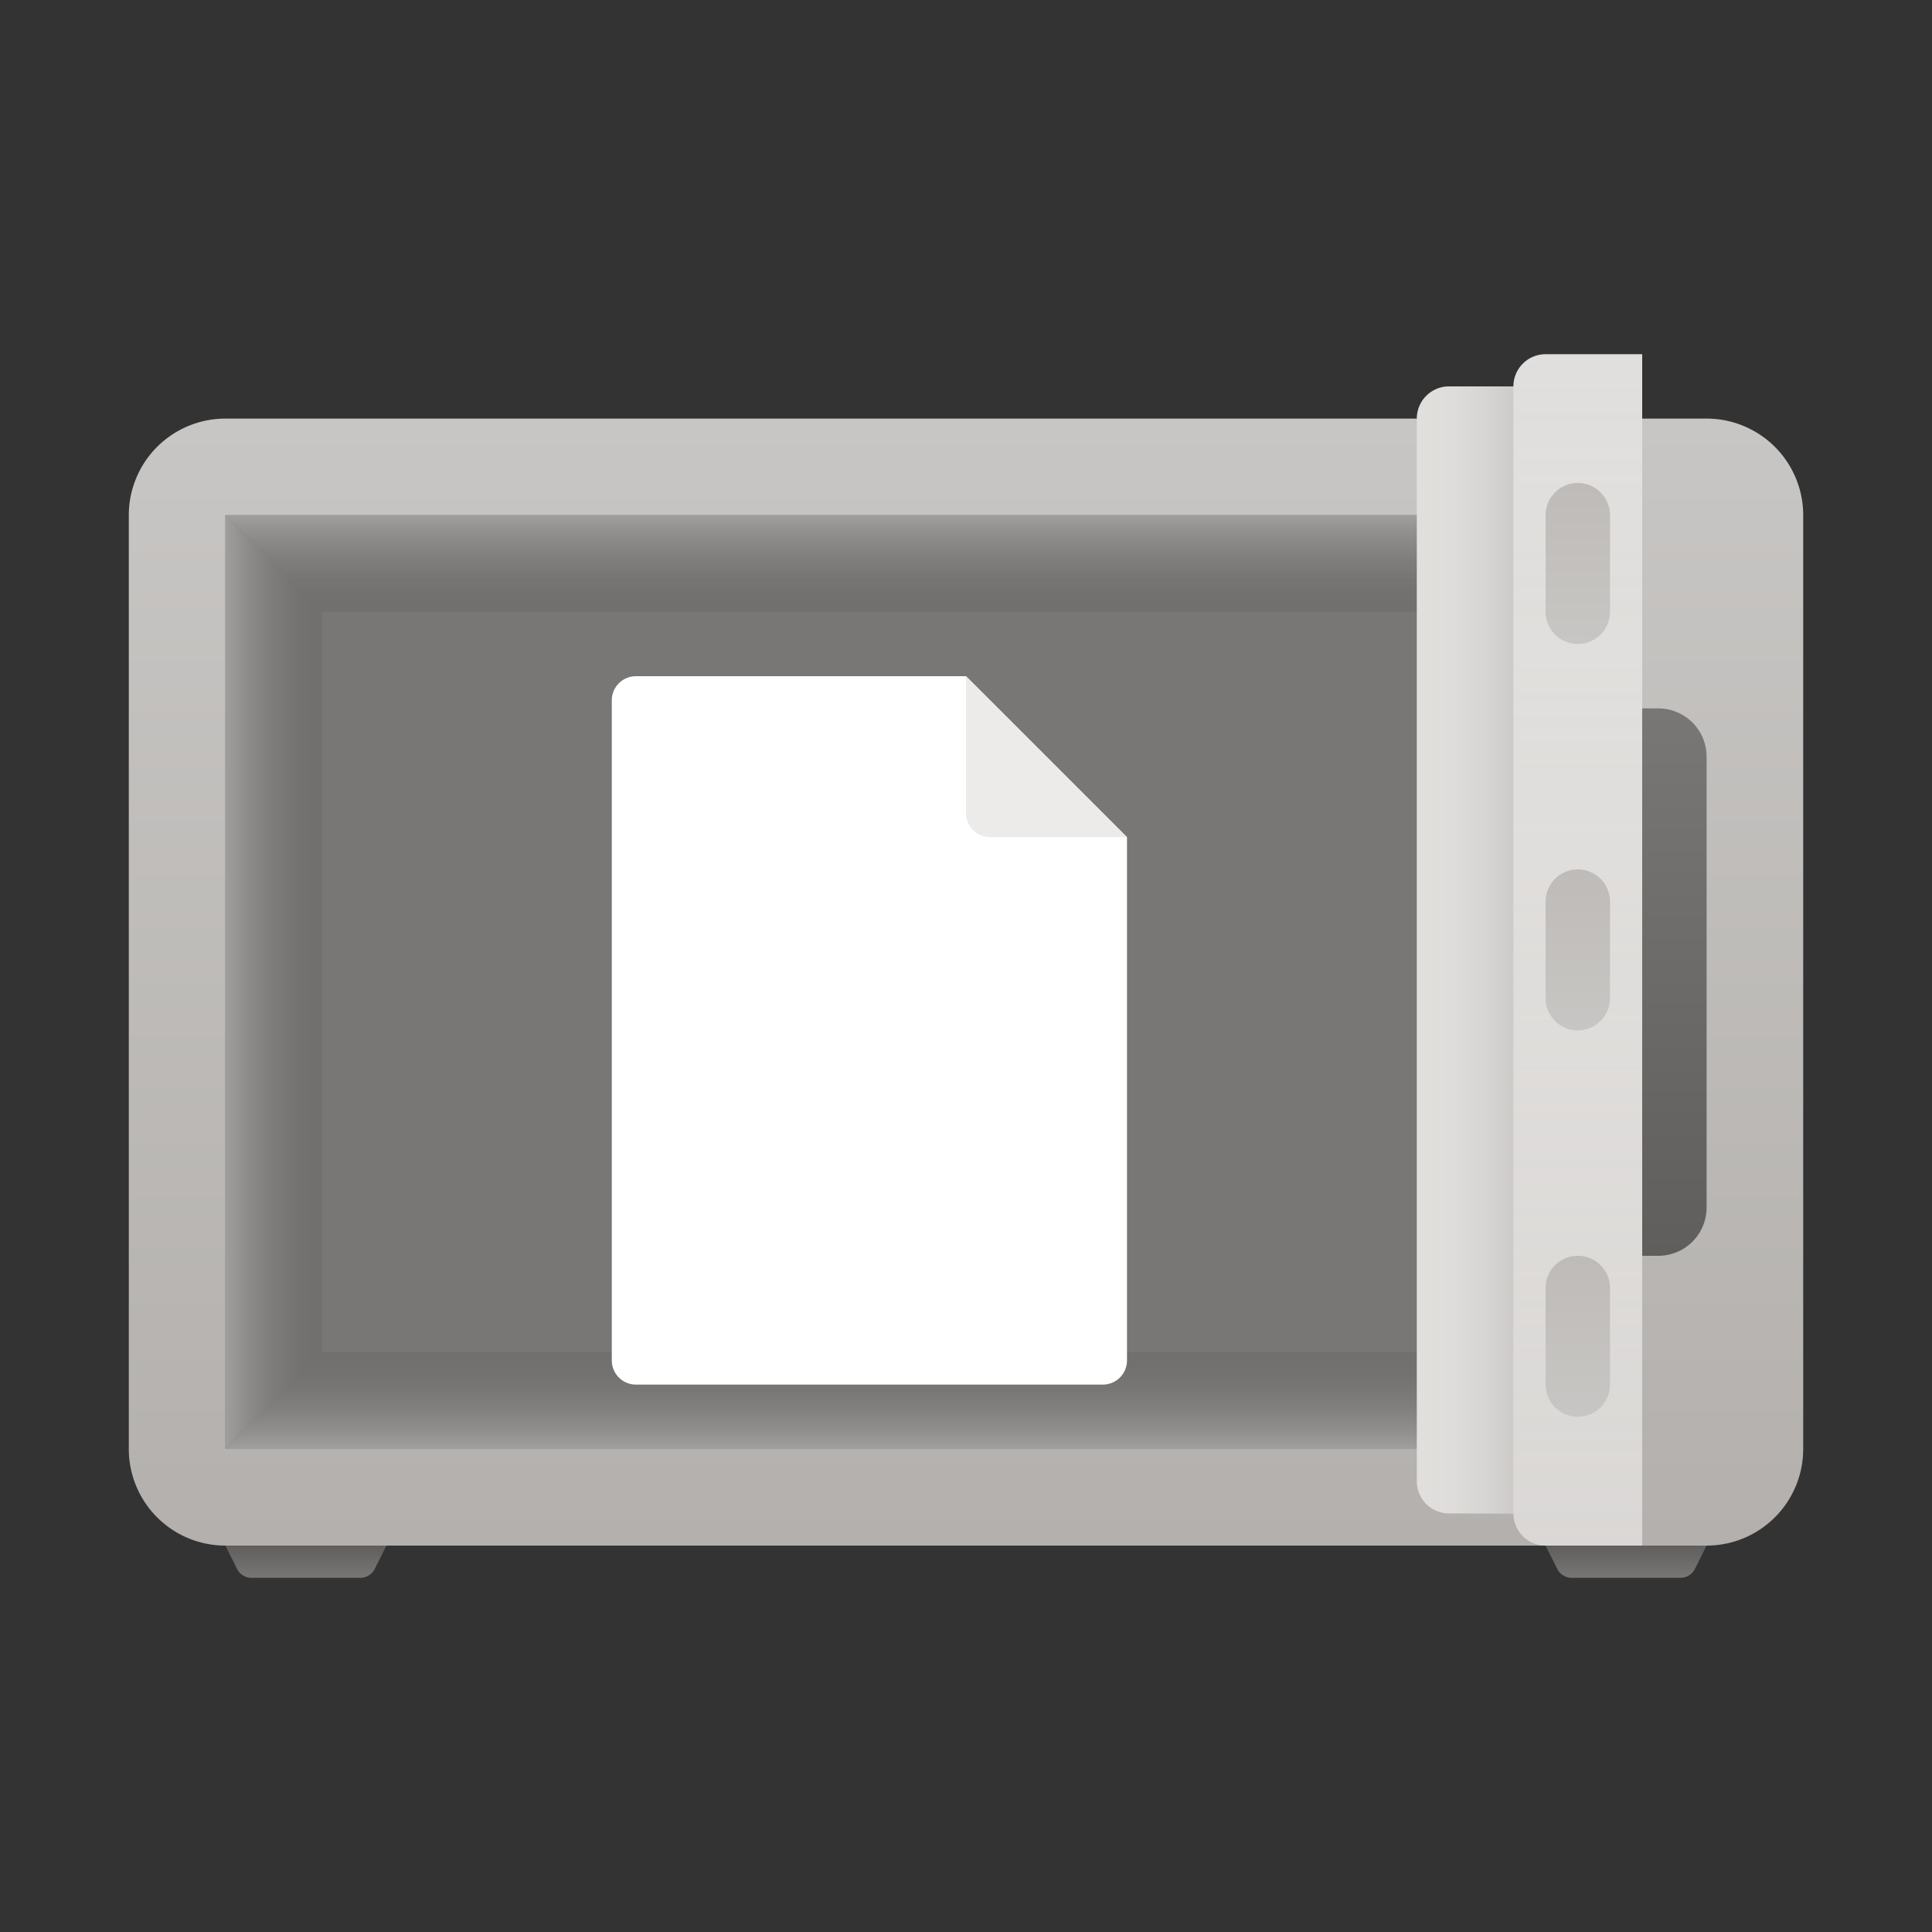 <svg xmlns="http://www.w3.org/2000/svg" viewBox="0 0 60 60"><rect x="0" y="0" width="60" height="60" fill="#333333" stroke="none"/><linearGradient id="a" gradientUnits="userSpaceOnUse" x1="30" y1="13" x2="30" y2="48"><stop offset="0" stop-color="#c8c6c4"/><stop offset="1" stop-color="#b3b0ad"/></linearGradient><path fill-rule="evenodd" clip-rule="evenodd" fill="url(#a)" d="M53 48H7a3 3 0 0 1-3-3V16a3 3 0 0 1 3-3h46a3 3 0 0 1 3 3v29a3 3 0 0 1-3 3z"/><linearGradient id="b" gradientUnits="userSpaceOnUse" x1="9.5" y1="49.023" x2="9.5" y2="47.986"><stop offset=".001" stop-color="#797775"/><stop offset="1" stop-color="#605e5c"/></linearGradient><path fill="url(#b)" d="M7.362 48.724a.5.5 0 0 0 .447.276h3.382a.5.5 0 0 0 .447-.276L12 48H7l.362.724z"/><linearGradient id="c" gradientUnits="userSpaceOnUse" x1="50.5" y1="49.023" x2="50.5" y2="47.986"><stop offset=".001" stop-color="#797775"/><stop offset="1" stop-color="#605e5c"/></linearGradient><path fill="url(#c)" d="M48.362 48.724a.5.5 0 0 0 .447.276h3.382a.5.5 0 0 0 .447-.276L53 48h-5l.362.724z"/><path fill="#797775" d="M7 16h44v29H7z"/><linearGradient id="d" gradientUnits="userSpaceOnUse" x1="27" y1="16" x2="27" y2="19"><stop offset="0" stop-color="#a19f9d"/><stop offset=".999" stop-color="#605e5c" stop-opacity=".3"/></linearGradient><path fill="url(#d)" d="M47 19H10l-3-3h40z"/><linearGradient id="e" gradientUnits="userSpaceOnUse" x1="7" y1="30.5" x2="10" y2="30.5"><stop offset="0" stop-color="#a19f9d"/><stop offset=".999" stop-color="#605e5c" stop-opacity=".3"/></linearGradient><path fill="url(#e)" d="M10 42l-3 3V16l3 3z"/><linearGradient id="f" gradientUnits="userSpaceOnUse" x1="27" y1="45" x2="27" y2="42"><stop offset="0" stop-color="#a19f9d"/><stop offset=".999" stop-color="#605e5c" stop-opacity=".3"/></linearGradient><path fill="url(#f)" d="M47 45H7l3-3h37z"/><path fill="#E1DFDD" d="M51 48h-3a1 1 0 0 1-1-1V12a1 1 0 0 1 1-1h3v37zM47 47h-2a1 1 0 0 1-1-1V13a1 1 0 0 1 1-1h2v35z"/><linearGradient id="g" gradientUnits="userSpaceOnUse" x1="49" y1="11" x2="49" y2="48"><stop offset="0" stop-color="#e1dfdd" stop-opacity="0"/><stop offset="1" stop-color="#bebbb8" stop-opacity=".2"/></linearGradient><path fill="url(#g)" d="M51 48h-3a1 1 0 0 1-1-1V12a1 1 0 0 1 1-1h3v37z"/><linearGradient id="h" gradientUnits="userSpaceOnUse" x1="44" y1="29.5" x2="47" y2="29.5"><stop offset="0" stop-color="#e1dfdd" stop-opacity="0"/><stop offset=".999" stop-color="#c8c6c4" stop-opacity=".8"/></linearGradient><path fill="url(#h)" d="M47 47h-2a1 1 0 0 1-1-1V13a1 1 0 0 1 1-1h2v35z"/><linearGradient id="i" gradientUnits="userSpaceOnUse" x1="52" y1="22" x2="52" y2="39"><stop offset=".001" stop-color="#797775"/><stop offset="1" stop-color="#605e5c"/></linearGradient><path fill="url(#i)" d="M51.5 39H51V22h.5a1.5 1.5 0 0 1 1.5 1.5v14a1.5 1.5 0 0 1-1.5 1.5z"/><linearGradient id="j" gradientUnits="userSpaceOnUse" x1="49" y1="15" x2="49" y2="20"><stop offset=".002" stop-color="#bebbb8"/><stop offset="1" stop-color="#c8c6c4"/></linearGradient><path fill="url(#j)" d="M49 20a1 1 0 0 1-1-1v-3a1 1 0 1 1 2 0v3a1 1 0 0 1-1 1z"/><linearGradient id="k" gradientUnits="userSpaceOnUse" x1="49" y1="27" x2="49" y2="32"><stop offset=".002" stop-color="#bebbb8"/><stop offset="1" stop-color="#c8c6c4"/></linearGradient><path fill="url(#k)" d="M49 32a1 1 0 0 1-1-1v-3a1 1 0 1 1 2 0v3a1 1 0 0 1-1 1z"/><linearGradient id="l" gradientUnits="userSpaceOnUse" x1="49" y1="39" x2="49" y2="44"><stop offset=".002" stop-color="#bebbb8"/><stop offset="1" stop-color="#c8c6c4"/></linearGradient><path fill="url(#l)" d="M49 44a1 1 0 0 1-1-1v-3a1 1 0 1 1 2 0v3a1 1 0 0 1-1 1z"/><path fill="#FFF" d="M34.25 43h-14.5a.75.75 0 0 1-.75-.75v-20.5a.75.75 0 0 1 .75-.75H30l5 5v16.25a.75.75 0 0 1-.75.75z"/><path fill="#EDEBE9" d="M35 26h-4.25a.75.75 0 0 1-.75-.75V21l5 5z"/></svg>